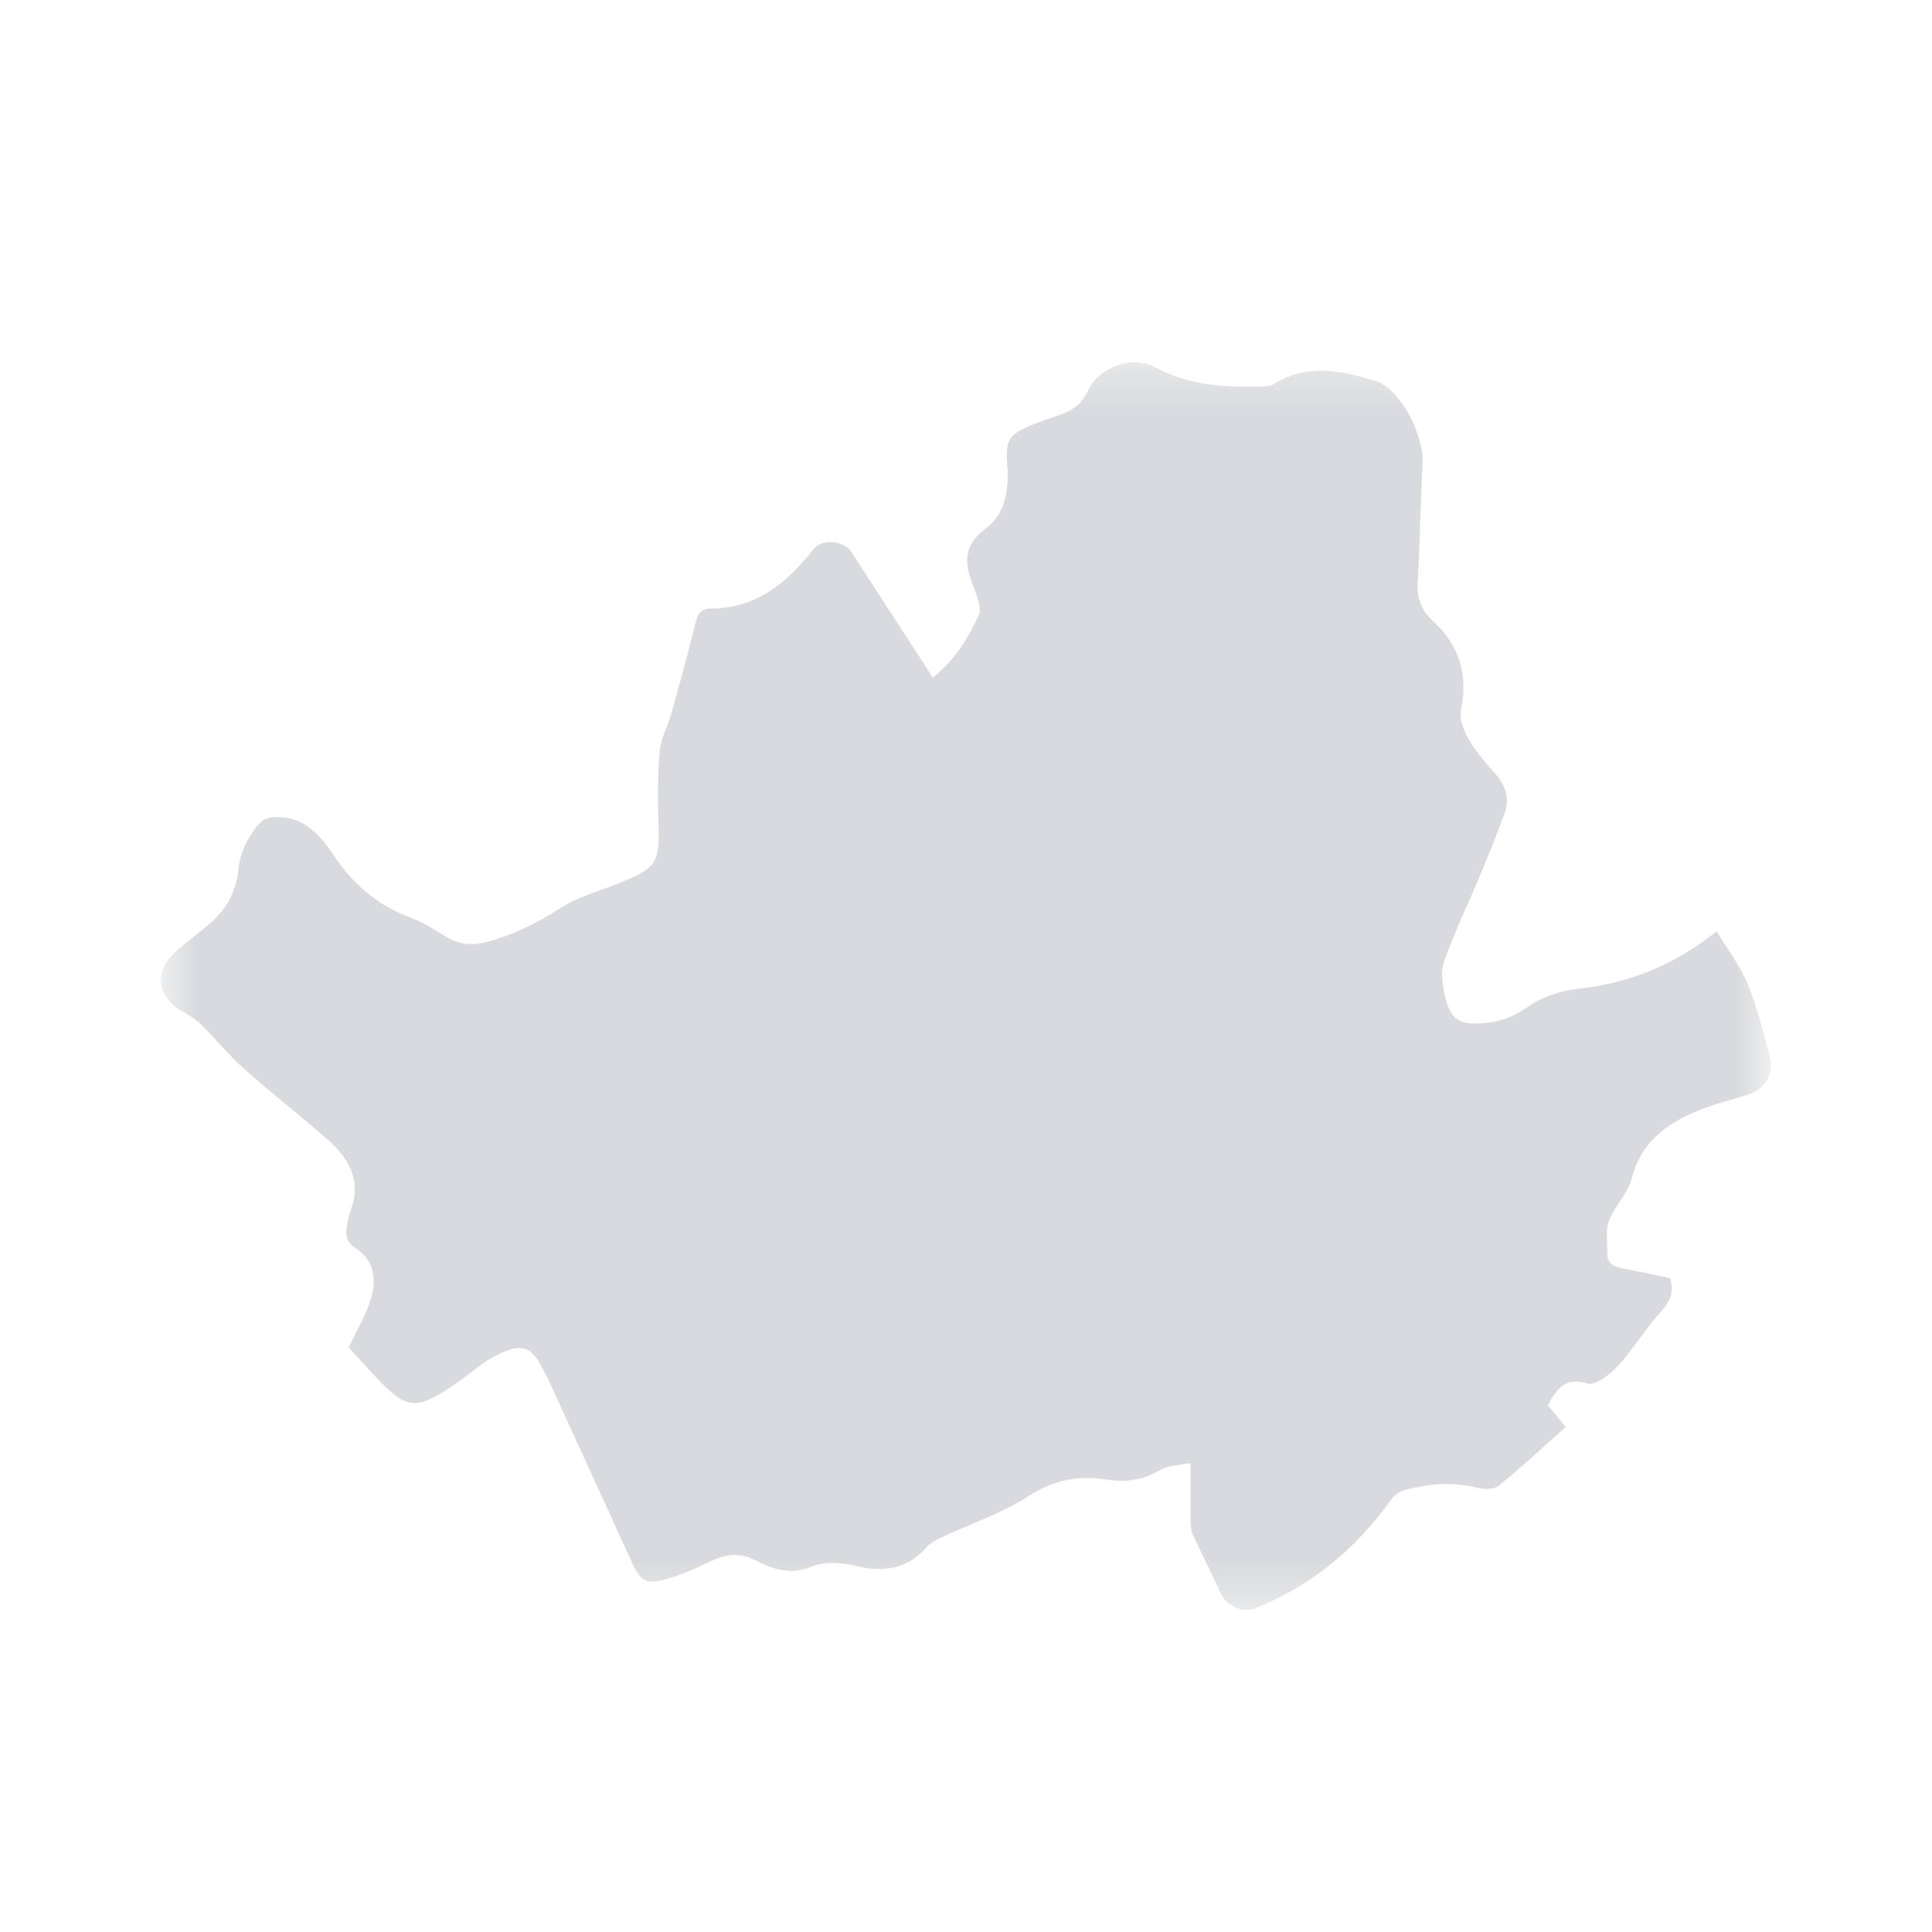 <svg width="44" height="44" viewBox="0 0 44 44" fill="none" xmlns="http://www.w3.org/2000/svg">
<g id="icon_orange_5">
<g id="Group 3">
<mask id="mask0_1585_3194" style="mask-type:luminance" maskUnits="userSpaceOnUse" x="3" y="8" width="38" height="29">
<path id="Clip 2" fill-rule="evenodd" clip-rule="evenodd" d="M3.667 8.25H40.333V36.667H3.667V8.25Z" fill="white"/>
</mask>
<g mask="url(#mask0_1585_3194)">
<path id="Fill 1" fill-rule="evenodd" clip-rule="evenodd" d="M21.246 15.434C21.75 15.027 22.054 14.53 22.298 13.992C22.33 13.921 22.311 13.818 22.291 13.735C22.261 13.604 22.216 13.474 22.166 13.349C21.967 12.849 21.918 12.429 22.443 12.041C22.92 11.689 22.984 11.116 22.936 10.53C22.894 10.025 22.999 9.888 23.47 9.69C23.696 9.595 23.93 9.518 24.163 9.439C24.452 9.341 24.655 9.173 24.788 8.876C25.011 8.378 25.792 8.08 26.293 8.355C27.059 8.776 27.868 8.824 28.7 8.804C28.808 8.802 28.932 8.796 29.018 8.743C29.775 8.267 30.566 8.443 31.323 8.674C31.897 8.849 32.432 9.922 32.398 10.538C32.349 11.452 32.338 12.368 32.287 13.282C32.268 13.632 32.379 13.912 32.62 14.13C33.239 14.69 33.436 15.359 33.27 16.183C33.228 16.392 33.349 16.666 33.468 16.867C33.632 17.146 33.855 17.393 34.07 17.639C34.298 17.901 34.381 18.197 34.267 18.519C34.093 19.006 33.895 19.485 33.696 19.962C33.428 20.606 33.124 21.236 32.889 21.891C32.808 22.116 32.847 22.41 32.902 22.656C33.03 23.23 33.231 23.351 33.804 23.3C34.175 23.267 34.486 23.153 34.806 22.924C35.126 22.695 35.557 22.563 35.953 22.518C37.098 22.388 38.12 21.991 39.095 21.209C39.344 21.625 39.635 22.002 39.81 22.428C40.028 22.957 40.163 23.522 40.309 24.079C40.413 24.475 40.174 24.823 39.778 24.941C39.382 25.058 38.978 25.162 38.6 25.325C37.922 25.616 37.372 26.031 37.167 26.824C37.077 27.173 36.779 27.461 36.644 27.804C36.562 28.013 36.609 28.275 36.602 28.513C36.593 28.847 36.839 28.867 37.075 28.91C37.393 28.969 37.708 29.041 38.034 29.109C38.121 29.407 38.055 29.625 37.834 29.864C37.478 30.248 37.209 30.714 36.855 31.099C36.673 31.297 36.338 31.564 36.157 31.51C35.636 31.353 35.453 31.636 35.251 32.006C35.378 32.16 35.506 32.315 35.658 32.498C35.149 32.951 34.658 33.41 34.14 33.833C34.035 33.92 33.814 33.924 33.666 33.887C33.106 33.746 32.556 33.782 32.009 33.932C31.894 33.964 31.764 34.041 31.695 34.138C30.887 35.266 29.869 36.12 28.58 36.632C28.292 36.746 27.92 36.566 27.795 36.28C27.603 35.84 27.379 35.414 27.177 34.978C27.137 34.892 27.117 34.788 27.116 34.691C27.109 34.263 27.113 33.834 27.113 33.322C26.849 33.377 26.599 33.37 26.417 33.48C26.036 33.712 25.637 33.763 25.222 33.698C24.57 33.595 24.003 33.698 23.422 34.074C22.817 34.466 22.111 34.699 21.453 35.009C21.323 35.07 21.183 35.142 21.091 35.247C20.657 35.746 20.092 35.809 19.521 35.67C19.143 35.579 18.793 35.552 18.446 35.693C17.99 35.878 17.583 35.73 17.196 35.532C16.824 35.341 16.503 35.399 16.151 35.572C15.812 35.738 15.458 35.889 15.094 35.984C14.702 36.086 14.571 35.978 14.398 35.598C13.762 34.201 13.123 32.806 12.484 31.41C12.446 31.328 12.396 31.252 12.357 31.171C12.088 30.61 11.827 30.599 11.266 30.888C11 31.025 10.769 31.232 10.522 31.407C10.43 31.472 10.341 31.54 10.247 31.602C9.477 32.105 9.265 32.086 8.633 31.438C8.382 31.18 8.145 30.908 7.942 30.687C8.128 30.289 8.341 29.942 8.452 29.563C8.579 29.132 8.526 28.7 8.095 28.425C7.891 28.296 7.856 28.117 7.907 27.9C7.931 27.801 7.936 27.695 7.973 27.602C8.269 26.86 7.916 26.341 7.394 25.891C6.78 25.363 6.143 24.863 5.539 24.324C5.198 24.02 4.909 23.656 4.583 23.334C4.457 23.209 4.296 23.117 4.142 23.027C3.563 22.688 3.504 22.114 4.015 21.662C4.242 21.461 4.485 21.278 4.719 21.084C5.13 20.744 5.379 20.348 5.434 19.772C5.47 19.396 5.686 18.973 5.955 18.71C6.109 18.559 6.571 18.592 6.816 18.71C7.111 18.85 7.375 19.134 7.559 19.418C8.013 20.117 8.589 20.623 9.372 20.906C9.663 21.011 9.925 21.2 10.197 21.355C10.485 21.52 10.77 21.538 11.098 21.45C11.688 21.291 12.215 21.037 12.73 20.7C13.145 20.428 13.647 20.293 14.113 20.106C14.963 19.765 15.028 19.649 14.997 18.725C14.978 18.182 14.978 17.636 15.026 17.096C15.051 16.813 15.207 16.544 15.286 16.264C15.48 15.567 15.671 14.869 15.846 14.167C15.894 13.975 15.975 13.86 16.172 13.86C17.211 13.861 17.921 13.281 18.527 12.506C18.715 12.266 19.22 12.31 19.387 12.567C20.001 13.512 20.614 14.458 21.246 15.434" fill="#D8DADD"/>
</g>
</g>
</g>
</svg>
